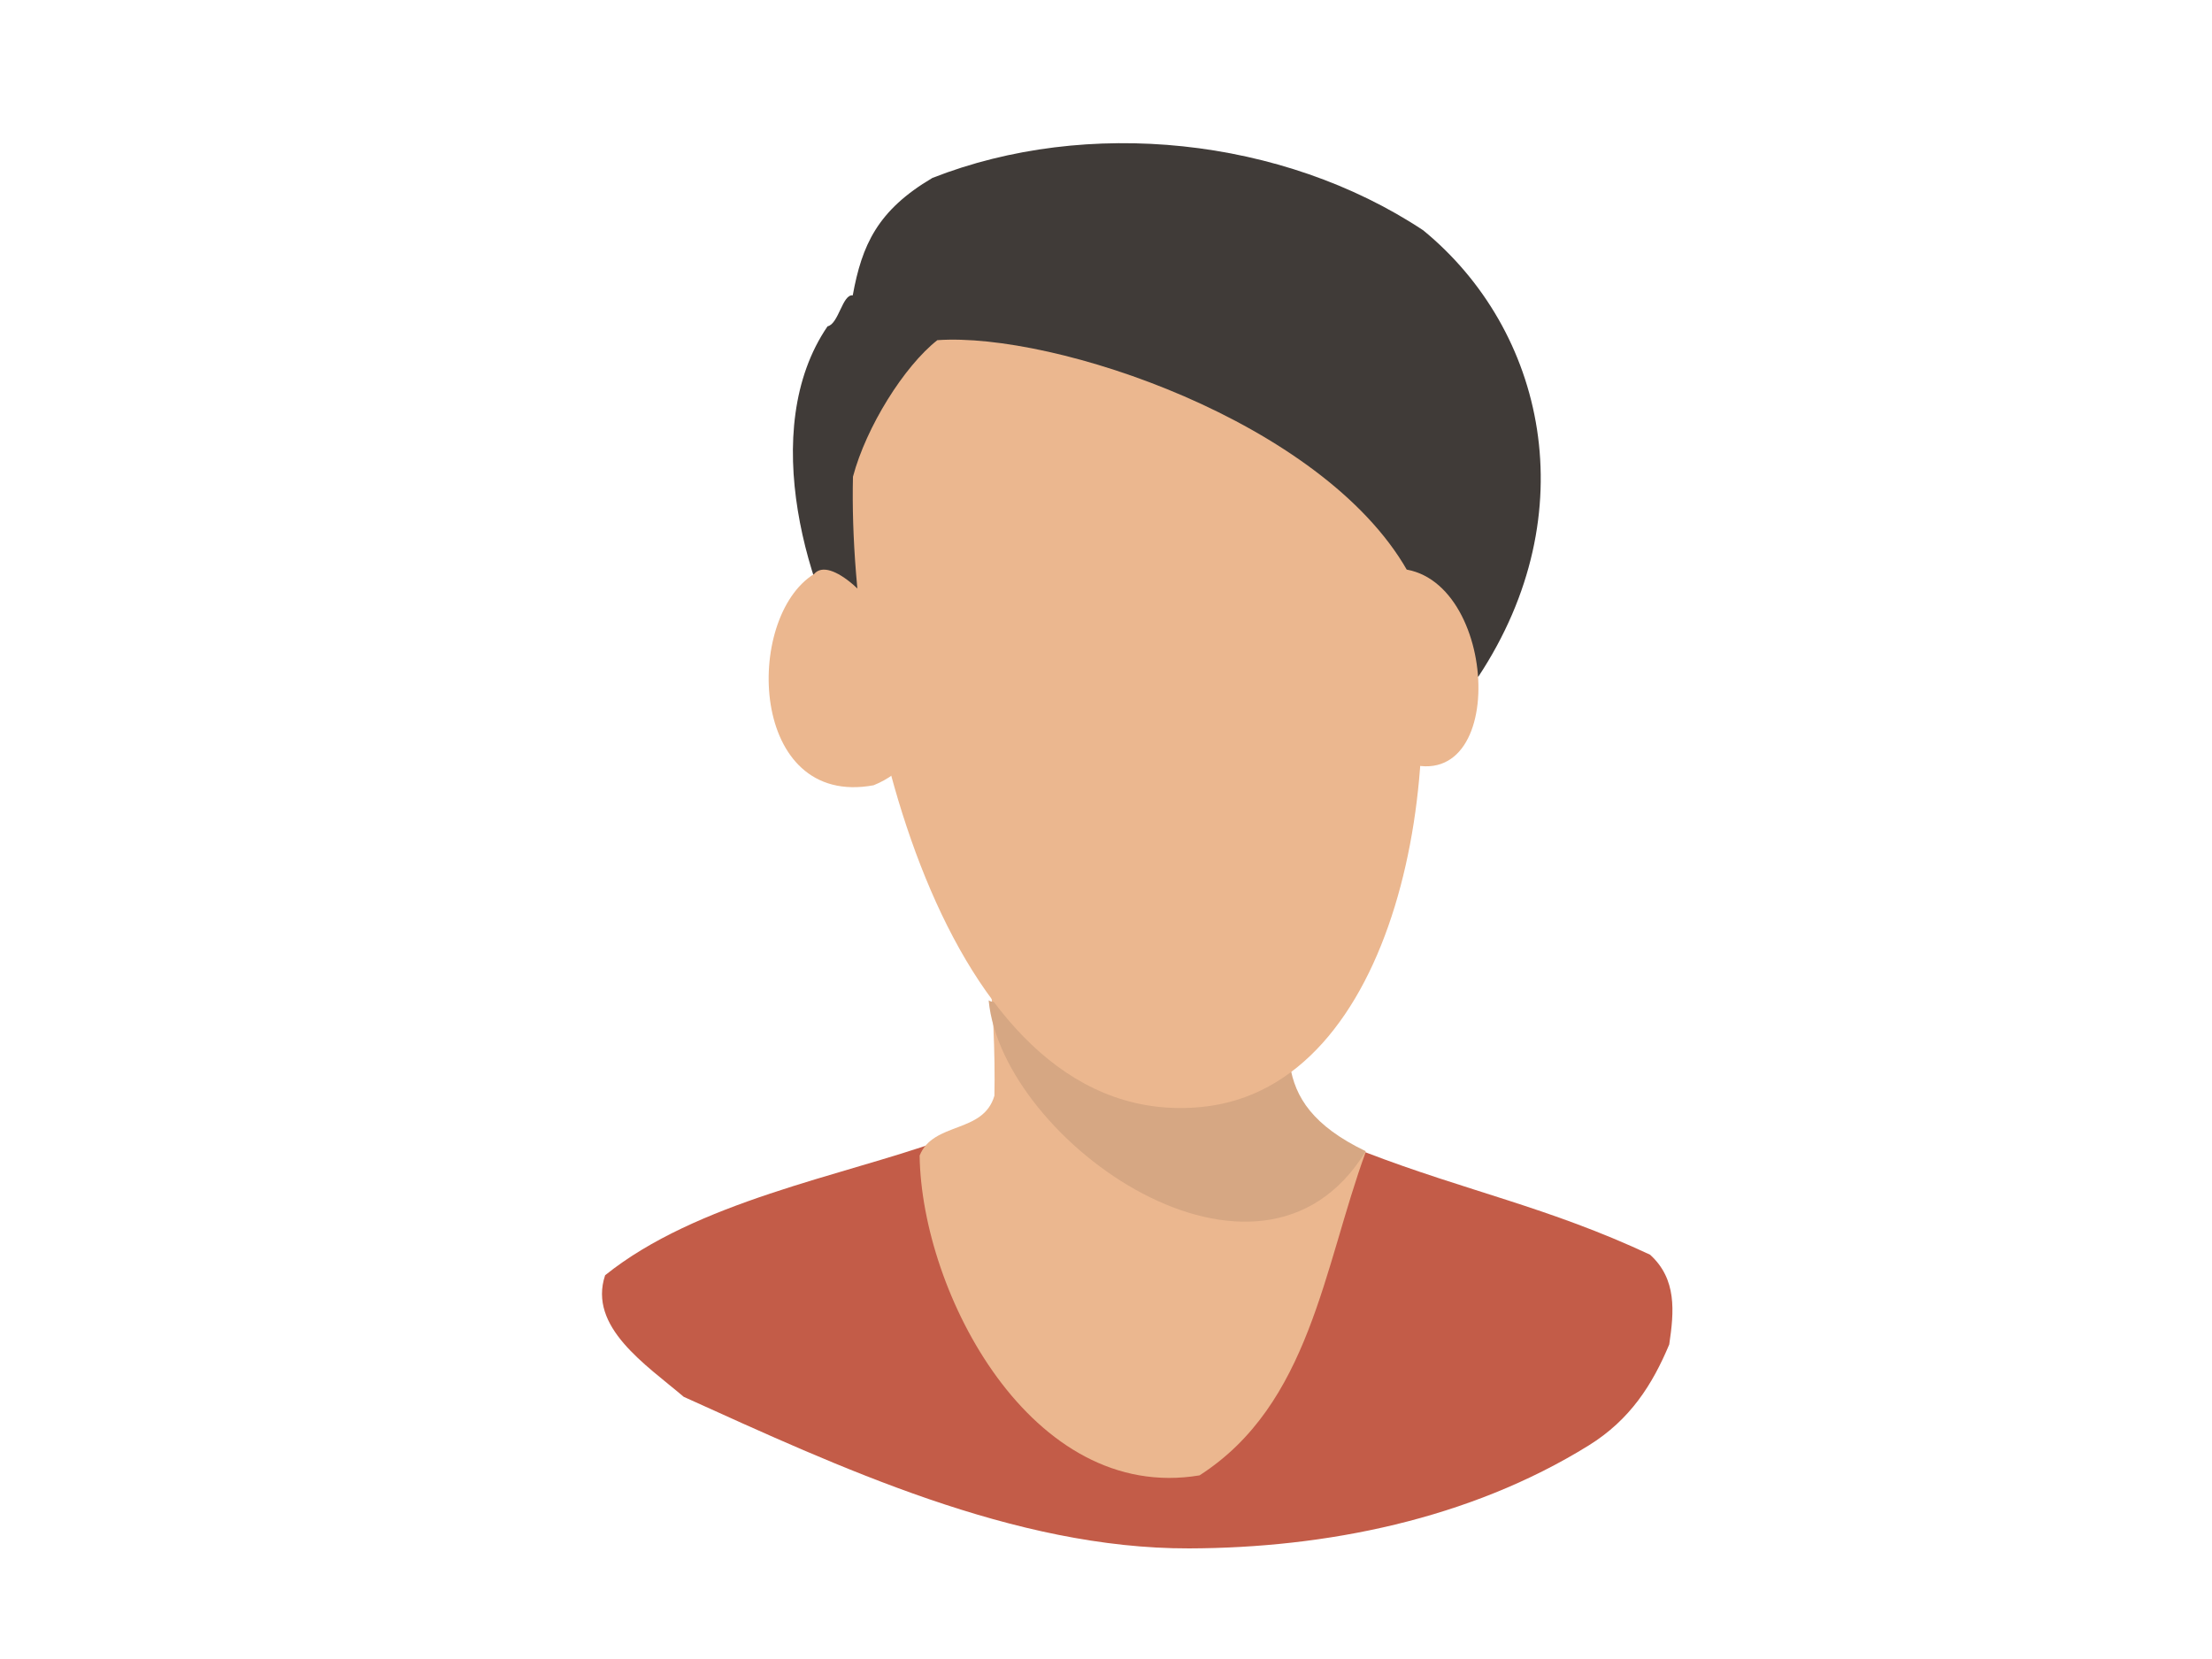 <?xml version="1.0"?>
<svg version="1.1" xmlns="http://www.w3.org/2000/svg" xmlns:xlink="http://www.w3.org/1999/xlink" width="640" height="480">
    <desc iVinci="yes" version="4.6" gridStep="20" showGrid="no" snapToGrid="no" codePlatform="0"/>
    <g id="Layer1" name="Layer 1" opacity="1">
        <g id="Shape1">
            <desc shapeID="1" type="0" basicInfo-basicType="0" basicInfo-roundedRectRadius="12" basicInfo-polygonSides="6" basicInfo-starPoints="5" bounding="rect(-104.832,-41.138,209.664,82.275)" text="" font-familyName="Helvetica" font-pixelSize="20" font-bold="0" font-underline="0" font-alignment="1" strokeStyle="0" markerStart="0" markerEnd="0" shadowEnabled="0" shadowOffsetX="0" shadowOffsetY="2" shadowBlur="4" shadowOpacity="160" blurEnabled="0" blurRadius="4" transform="matrix(1.477,0,0,1.441,329.031,388.727)" pers-center="0,0" pers-size="0,0" pers-start="0,0" pers-end="0,0" locked="0" mesh="" flag=""/>
            <path id="shapePath1" d="M272.158,330.012 C243.648,340.199 201.51,347.704 175.077,368.971 C170.092,383.97 186.916,394.856 197.822,404.143 C242.753,424.478 293.393,448.132 344.061,447.999 C383.469,447.896 425.121,439.625 459.663,418.211 C471.693,410.753 478.122,400.559 482.962,388.992 C484.38,379.444 485.196,370.089 477.415,363.019 C447.909,349.227 424.433,344.68 395.149,333.419 C358.619,327.517 302.38,329.929 272.158,330.012 Z" style="stroke:none;fill-rule:evenodd;fill:#c35c48;fill-opacity:1;"/>
        </g>
        <g id="Shape2">
            <desc shapeID="2" type="0" basicInfo-basicType="0" basicInfo-roundedRectRadius="12" basicInfo-polygonSides="6" basicInfo-starPoints="5" bounding="rect(-73.24,-53.814,146.479,107.628)" text="" font-familyName="Helvetica" font-pixelSize="20" font-bold="0" font-underline="0" font-alignment="1" strokeStyle="0" markerStart="0" markerEnd="0" shadowEnabled="0" shadowOffsetX="0" shadowOffsetY="2" shadowBlur="4" shadowOpacity="160" blurEnabled="0" blurRadius="4" transform="matrix(1.477,0,0,1.441,337.598,118.963)" pers-center="0,0" pers-size="0,0" pers-start="0,0" pers-end="0,0" locked="0" mesh="" flag=""/>
            <path id="shapePath2" d="M249.24,196.5 C233.676,172.694 218.99,124.286 239.437,94.414 C242.647,93.761 243.741,85.061 246.727,85.452 C249.385,70.864 253.896,60.853 269.765,51.485 C314.511,33.902 370.99,39.627 411.781,66.636 C447.008,95.491 459.023,148.359 427.758,195.746 C416.158,196.61 411.566,192.231 400.131,190.548 C363.515,159.373 325.467,109.389 271.984,105.054 C235.072,120.787 260.468,178.475 249.24,196.5 Z" style="stroke:none;fill-rule:evenodd;fill:#403b38;fill-opacity:1;"/>
        </g>
        <g id="Shape3">
            <desc shapeID="3" type="0" basicInfo-basicType="0" basicInfo-roundedRectRadius="12" basicInfo-polygonSides="6" basicInfo-starPoints="5" bounding="rect(-43.689,-52.07,87.378,104.139)" text="" font-familyName="Helvetica" font-pixelSize="20" font-bold="0" font-underline="0" font-alignment="1" strokeStyle="0" markerStart="0" markerEnd="0" shadowEnabled="0" shadowOffsetX="0" shadowOffsetY="2" shadowBlur="4" shadowOpacity="160" blurEnabled="0" blurRadius="4" transform="matrix(1.477,0,0,1.441,330.613,352.584)" pers-center="0,0" pers-size="0,0" pers-start="0,0" pers-end="0,0" locked="0" mesh="" flag=""/>
            <path id="shapePath3" d="M286.047,279.148 C287.237,289.652 287.982,304.73 287.712,317.025 C284.486,328.102 270.078,324.449 266.076,334.341 C266.623,374.046 298.411,435.009 347.07,426.869 C379,406.346 382.916,366.784 395.149,333.292 C373.411,324.218 356.08,298.647 336.529,281.854 C321.454,273.328 294.565,280.339 286.047,279.148 Z" style="stroke:none;fill-rule:evenodd;fill:#ebb78f;fill-opacity:1;"/>
        </g>
        <g id="Shape4">
            <desc shapeID="4" type="0" basicInfo-basicType="0" basicInfo-roundedRectRadius="12" basicInfo-polygonSides="6" basicInfo-starPoints="5" bounding="rect(-14.857,-21.844,29.715,43.688)" text="" font-familyName="Helvetica" font-pixelSize="20" font-bold="0" font-underline="0" font-alignment="1" strokeStyle="0" markerStart="0" markerEnd="0" shadowEnabled="0" shadowOffsetX="0" shadowOffsetY="2" shadowBlur="4" shadowOpacity="160" blurEnabled="0" blurRadius="4" transform="matrix(1.477,0,0,1.441,244.344,196.285)" pers-center="0,0" pers-size="0,0" pers-start="0,0" pers-end="0,0" locked="0" mesh="" flag=""/>
            <path id="shapePath4" d="M235.565,166.058 C215.149,178.72 216.71,233.865 252.762,227.202 C287.941,212.896 244.42,155.701 235.565,166.058 Z" style="stroke:none;fill-rule:evenodd;fill:#ebb78f;fill-opacity:1;"/>
        </g>
        <g id="Shape5">
            <desc shapeID="5" type="0" basicInfo-basicType="0" basicInfo-roundedRectRadius="12" basicInfo-polygonSides="6" basicInfo-starPoints="5" bounding="rect(-10.608,-19.747,21.217,39.495)" text="" font-familyName="Helvetica" font-pixelSize="20" font-bold="0" font-underline="0" font-alignment="1" strokeStyle="0" markerStart="0" markerEnd="0" shadowEnabled="0" shadowOffsetX="0" shadowOffsetY="2" shadowBlur="4" shadowOpacity="160" blurEnabled="0" blurRadius="4" transform="matrix(1.477,0,0,1.441,412.087,193.265)" pers-center="0,0" pers-size="0,0" pers-start="0,0" pers-end="0,0" locked="0" mesh="" flag=""/>
            <path id="shapePath5" d="M400.88,218.004 C436.063,238.155 435.197,169.983 407.069,164.812 C390.195,172.495 397.619,213.566 400.88,218.004 Z" style="stroke:none;fill-rule:evenodd;fill:#ebb78f;fill-opacity:1;"/>
        </g>
        <g id="Shape6">
            <desc shapeID="6" type="0" basicInfo-basicType="0" basicInfo-roundedRectRadius="12" basicInfo-polygonSides="6" basicInfo-starPoints="5" bounding="rect(-36.929,-28.735,73.858,57.47)" text="" font-familyName="Helvetica" font-pixelSize="20" font-bold="0" font-underline="0" font-alignment="1" strokeStyle="0" markerStart="0" markerEnd="0" shadowEnabled="0" shadowOffsetX="0" shadowOffsetY="2" shadowBlur="4" shadowOpacity="160" blurEnabled="0" blurRadius="4" transform="matrix(1.477,0,0,1.441,340.598,312.07)" pers-center="0,0" pers-size="0,0" pers-start="0,0" pers-end="0,0" locked="0" mesh="" flag=""/>
            <path id="shapePath6" d="M286.047,289.429 C289.876,330.149 364.621,383.206 395.149,333.078 C364.53,318.385 374.528,299.812 373.698,278.607 C352.518,267.084 325.759,270.419 302.69,274.278 C296.18,283.848 289.584,291.78 286.047,289.429 Z" style="stroke:none;fill-rule:evenodd;fill:#d6a783;fill-opacity:1;"/>
        </g>
        <g id="Shape7">
            <desc shapeID="7" type="0" basicInfo-basicType="0" basicInfo-roundedRectRadius="12" basicInfo-polygonSides="6" basicInfo-starPoints="5" bounding="rect(-55.767,-77.149,111.534,154.298)" text="" font-familyName="Helvetica" font-pixelSize="20" font-bold="0" font-underline="0" font-alignment="1" strokeStyle="0" markerStart="0" markerEnd="0" shadowEnabled="0" shadowOffsetX="0" shadowOffsetY="2" shadowBlur="4" shadowOpacity="160" blurEnabled="0" blurRadius="4" transform="matrix(1.477,0,0,1.441,329.105,209.428)" pers-center="0,0" pers-size="0,0" pers-start="0,0" pers-end="0,0" locked="0" mesh="" flag=""/>
            <path id="shapePath7" d="M271.198,98.421 C261.591,105.975 250.624,123.512 246.789,137.921 C245.18,206.521 274.735,327.572 347.753,320.272 C404.098,314.639 420.418,222.952 407.112,164.976 C382.515,121.982 305.133,96.037 271.198,98.421 Z" style="stroke:none;fill-rule:evenodd;fill:#ebb78f;fill-opacity:1;"/>
        </g>
    </g>
</svg>
